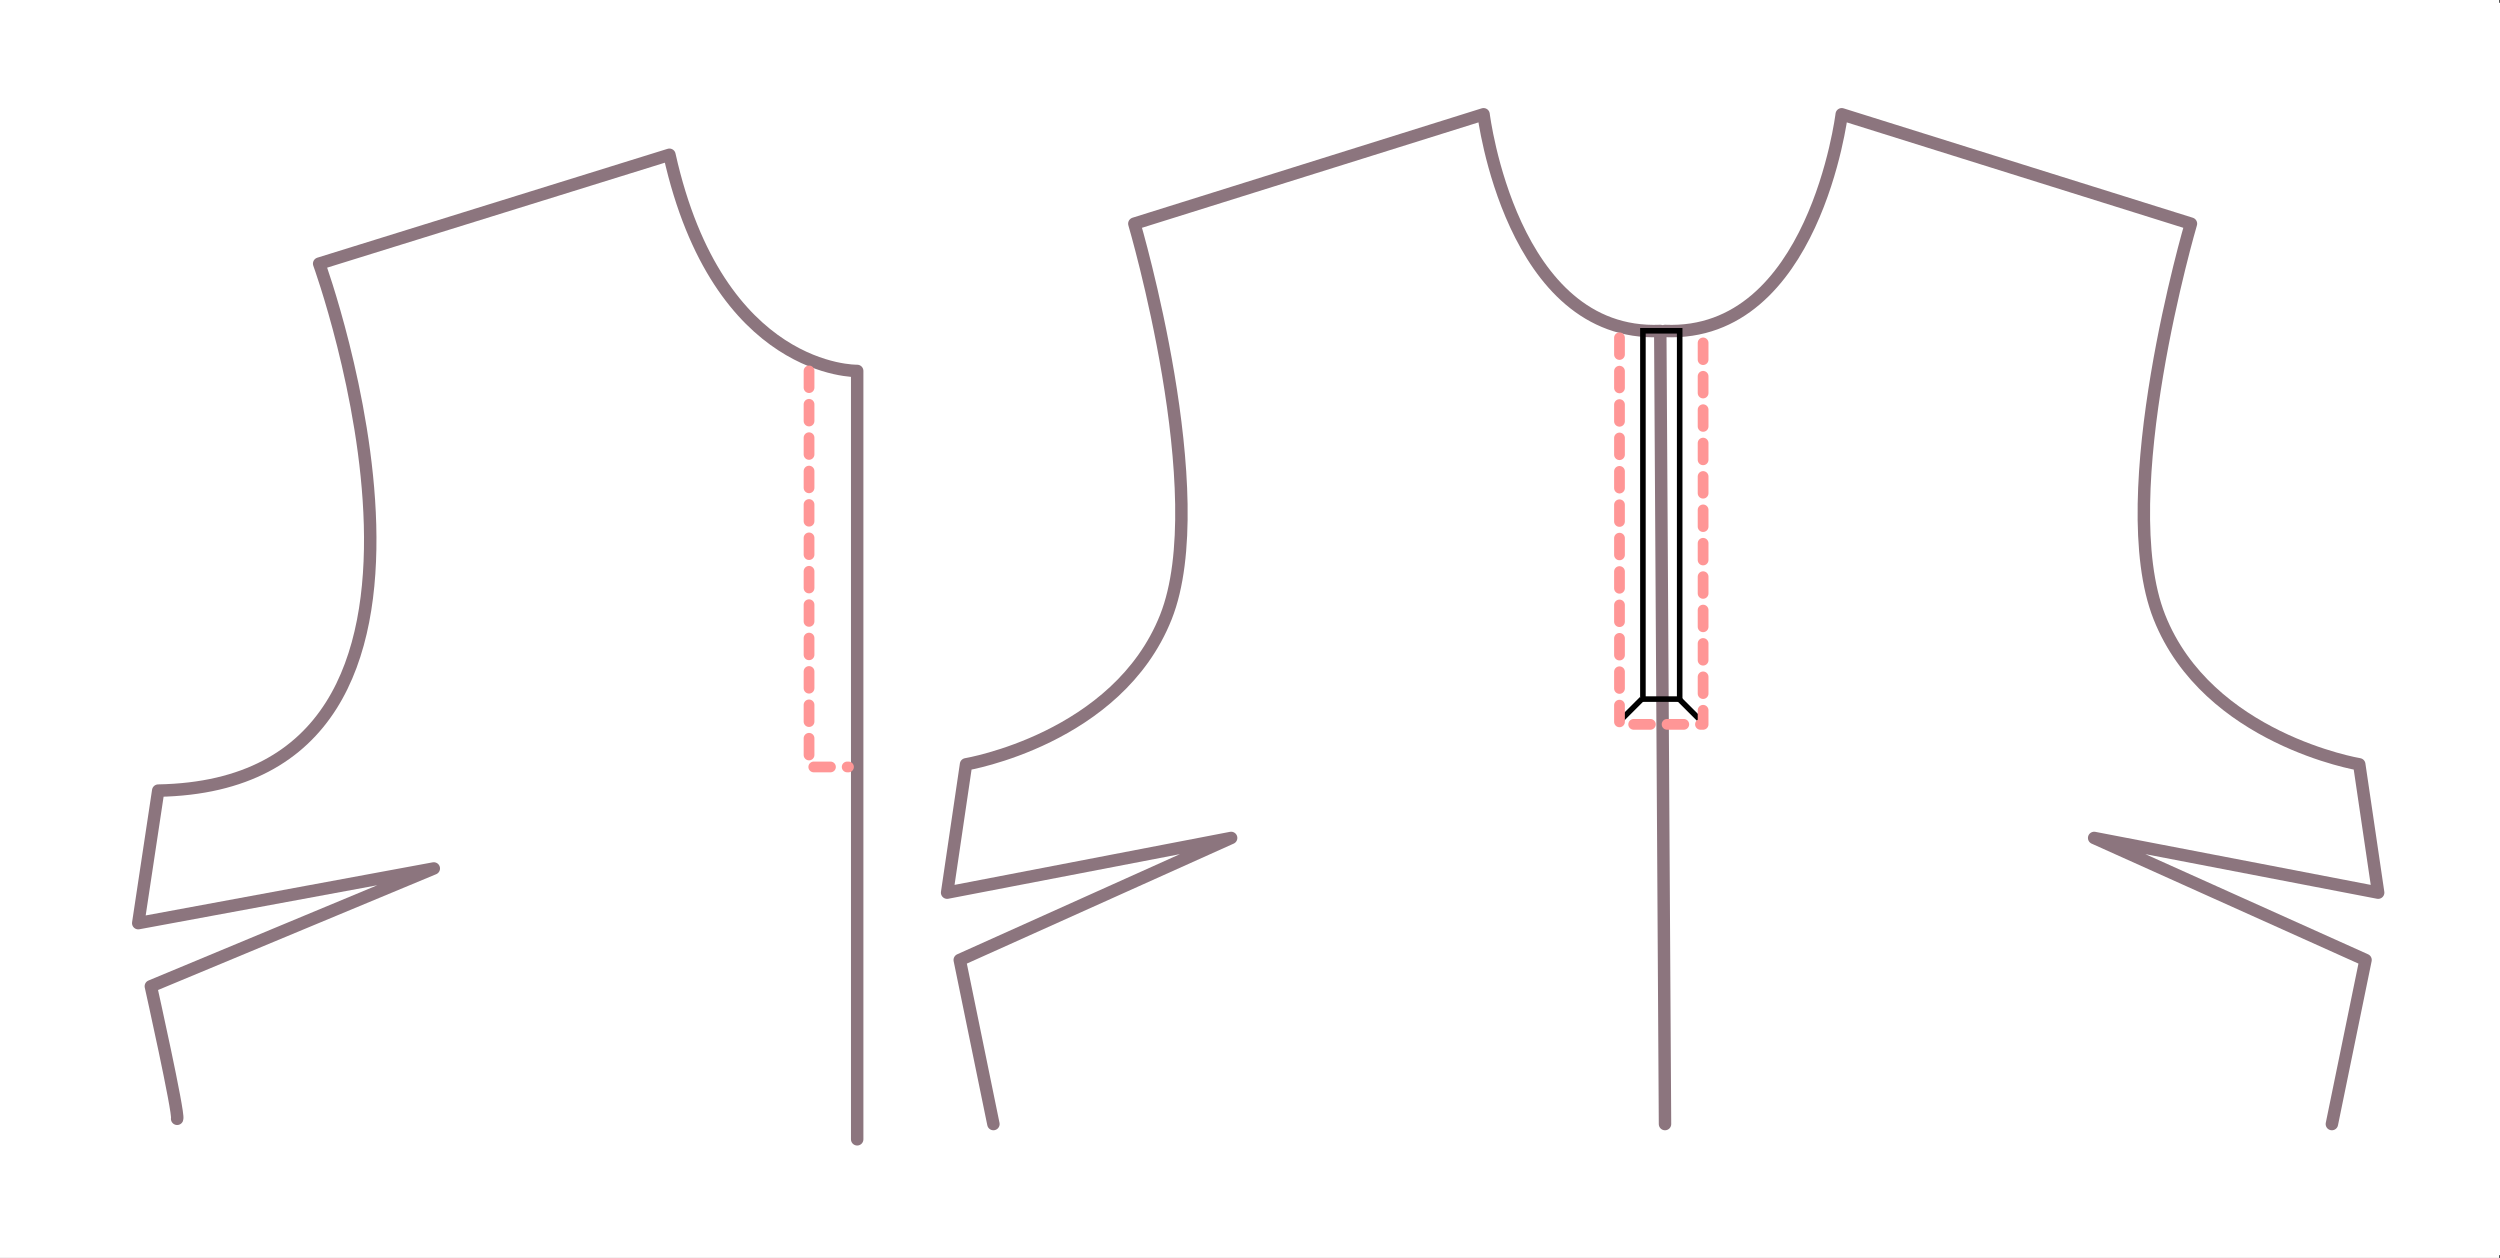 <svg xmlns="http://www.w3.org/2000/svg" width="449.151" height="226" viewBox="0 0 449.151 226">
  <rect x="0" y="0" width="449.151" height="226" fill="#333333" stroke="none"/>
  <g id="Grupo_55907" data-name="Grupo 55907" transform="translate(0.419)">
    <g id="Rectángulo_5555" data-name="Rectángulo 5555">
      <rect id="Rectángulo_5592" data-name="Rectángulo 5592" width="449" height="226" transform="translate(-0.419)" fill="#fff"/>
      <rect id="Rectángulo_5593" data-name="Rectángulo 5593" width="448" height="225" transform="translate(0.732 0.5)" fill="#fff"/>
    </g>
    <path id="Trazado_106312" data-name="Trazado 106312" d="M-3539.551,1806.567V1668.52s-24.945.567-33.733-38.835l-62.929,19.559s34.016,93.543-28.913,94.677l-3.591,23.811,53.1-9.826-50.835,21.165s5.1,22.866,4.725,23.811" transform="translate(3693.133 -1601.879)" fill="#fff" stroke="#8c757e" stroke-linecap="round" stroke-linejoin="round" stroke-width="2.235"/>
    <path id="Trazado_106313" data-name="Trazado 106313" d="M-3274.606,1803.827l6.047-29.48-48.756-21.922,51.024,9.827-3.4-23.055s-27.213-4.535-35.906-26.457,5.67-70.677,5.67-70.677l-62.74-19.653s-4.914,40.063-31.748,38.929" transform="translate(3693.133 -1601.879)" fill="#fff" stroke="#8c757e" stroke-linecap="round" stroke-linejoin="round" stroke-width="2.235"/>
    <path id="Trazado_106314" data-name="Trazado 106314" d="M-3394.417,1803.827l-.851-142.488c-26.834,1.134-31.748-38.929-31.748-38.929l-62.74,19.653s14.362,48.756,5.669,70.677-35.905,26.457-35.905,26.457l-3.4,23.055,51.024-9.827-48.756,21.922,6.047,29.48" transform="translate(3693.133 -1601.879)" fill="#fff" stroke="#8c757e" stroke-linecap="round" stroke-linejoin="round" stroke-width="2.235"/>
    <rect id="Rectángulo_5594" data-name="Rectángulo 5594" width="6.606" height="66.172" transform="translate(294.747 59.429)" fill="none" stroke="#000" stroke-miterlimit="10" stroke-width="1"/>
    <line id="Línea_286" data-name="Línea 286" x2="4.299" y2="4.299" transform="translate(301.263 125.601)" fill="none" stroke="#000" stroke-miterlimit="10" stroke-width="1"/>
    <line id="Línea_287" data-name="Línea 287" x1="4.299" y2="4.299" transform="translate(290.245 125.601)" fill="none" stroke="#000" stroke-miterlimit="10" stroke-width="1"/>
    <path id="Trazado_106315" data-name="Trazado 106315" d="M-3548.2,1668.52v71.15h7.087" transform="translate(3693.133 -1601.879)" fill="none" stroke="#ff9696" stroke-linecap="round" stroke-linejoin="round" stroke-width="1.932" stroke-dasharray="3"/>
    <path id="Trazado_106316" data-name="Trazado 106316" d="M-3402.595,1662.567v69.449h15.023v-69.449" transform="translate(3693.133 -1601.879)" fill="none" stroke="#ff9696" stroke-linecap="round" stroke-linejoin="round" stroke-width="1.932" stroke-dasharray="3"/>
  </g>
</svg>
